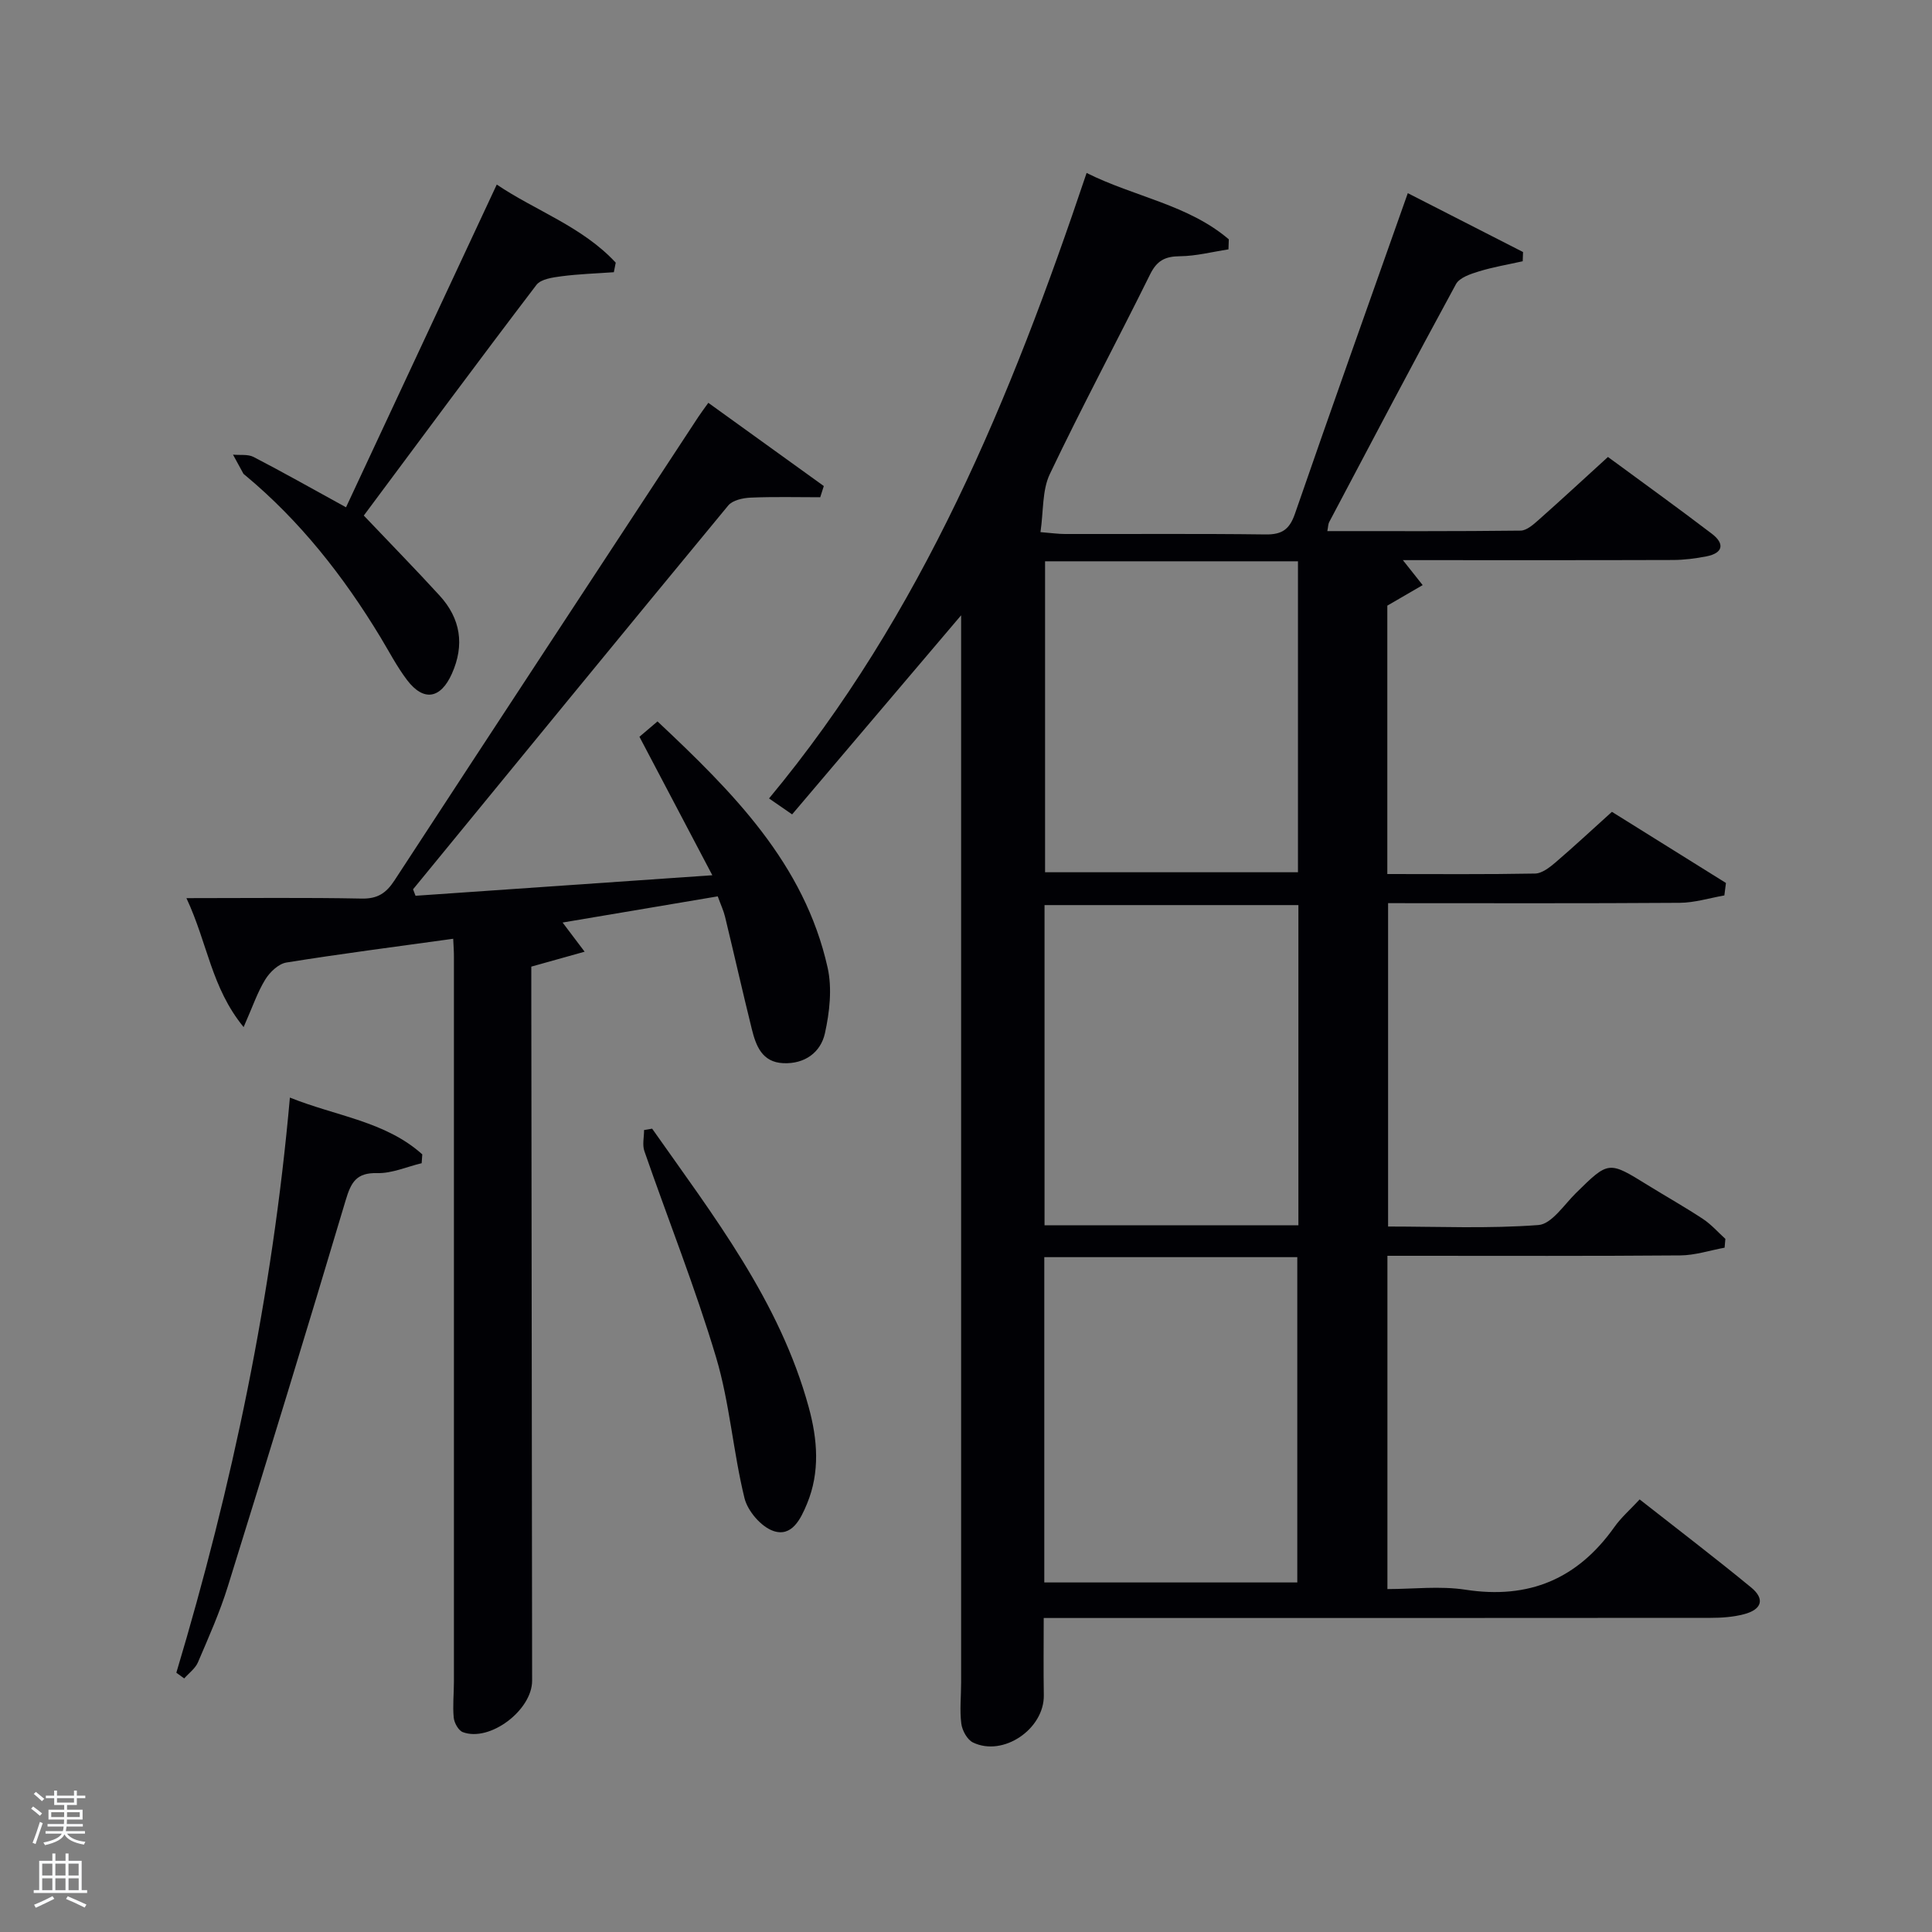 <svg enable-background="new 0 0 400 400" viewBox="0 0 400 400" xmlns="http://www.w3.org/2000/svg"><rect x="0" y="0" width="400" height="400" fill="#808080" stroke="none"/><path d="m6.44 374.46.42-.45c.65.47 1.27.95 1.85 1.44l-.45.49c-.65-.56-1.25-1.06-1.82-1.48m.93 7.33-.63-.26c.55-1.36 1.05-2.8 1.52-4.33.19.1.38.19.59.27-.46 1.29-.95 2.73-1.48 4.32m-.38-10.38.44-.42c.43.34 1.01.82 1.74 1.44l-.49.49c-.53-.51-1.09-1.01-1.69-1.51m2.5.35h1.72v-1.04h.59v1.04h3.52v-1.04h.59v1.04h1.75v.53h-1.75v1.42h-2.03v.97h3.22v2.03h-3.24c0 .35-.01.66-.03.93h3.32v.53h-3.37c-.03.27-.08.58-.15.94h3.96v.53h-3.71c.67.92 1.93 1.48 3.79 1.68-.13.24-.23.44-.29.59-2.13-.38-3.48-1.08-4.04-2.12-.43.97-1.77 1.72-4.03 2.23-.09-.19-.2-.37-.33-.55 2.1-.42 3.37-1.03 3.81-1.83h-3.36v-.53h3.58c.08-.29.13-.61.16-.94h-3.33v-.53h3.39c.02-.27.04-.58.04-.93h-3.23v-2.03h3.25v-.97h-2.07v-1.42h-1.73zm1.12 3.44v1h2.65c.01-.3.02-.44.02-.4v-.25-.35zm1.19-2h3.52v-.91h-3.52zm4.71 2h-2.63v.59c0 .15-.01.28-.01.4h2.64z" fill="#fafbfc"/><path d="m13.56 383.74h.63v1.52h2.72v6.07h1.13v.6h-11.06v-.6h1.13v-6.07h2.73v-1.52h.63v1.52h2.1v-1.52zm-2.69 8.83.38.56c-1.24.63-2.53 1.25-3.85 1.85-.1-.21-.21-.42-.34-.63 1.36-.55 2.63-1.15 3.81-1.78m-2.13-4.27h2.1v-2.45h-2.1zm0 3.04h2.1v-2.46h-2.1zm2.72-3.04h2.1v-2.45h-2.1zm0 3.04h2.1v-2.46h-2.1zm6.07 3.6c-1.41-.71-2.7-1.3-3.86-1.78l.35-.56c1.45.62 2.75 1.19 3.88 1.72zm-1.25-9.09h-2.1v2.45h2.1zm-2.09 5.49h2.1v-2.46h-2.1z" fill="#fafbfc"/><g fill="#010105"><path d="m357.01 185.39c-3.08.54-6.16 1.51-9.25 1.53-19.99.14-39.98.07-60.37.07v66.95c10.31 0 20.77.47 31.13-.31 2.73-.21 5.28-4.17 7.73-6.59 6.8-6.69 6.76-6.71 14.85-1.7 3.82 2.36 7.74 4.56 11.49 7.04 1.71 1.13 3.1 2.73 4.63 4.12-.05.61-.1 1.21-.16 1.82-3.06.56-6.12 1.58-9.19 1.6-18.33.15-36.66.08-54.98.08-1.8 0-3.59 0-5.64 0v69c5.33 0 10.85-.68 16.15.13 13.13 2.03 23.21-2.22 30.83-12.96 1.42-2.01 3.34-3.67 5.24-5.73 8 6.28 15.66 12.12 23.1 18.24 2.88 2.37 2.22 4.56-1.51 5.53-2.21.58-4.59.75-6.89.75-43.82.04-87.64.03-131.47.03-1.99 0-3.97 0-6.61 0 0 5.46-.07 10.71.02 15.97.12 6.99-8.4 12.84-14.67 9.8-1.19-.58-2.23-2.48-2.41-3.89-.36-2.78-.04-5.65-.04-8.48 0-72.15 0-144.3 0-216.44 0-1.28 0-2.56 0-4.56-11.97 14.11-23.42 27.59-34.99 41.22-1.76-1.21-2.95-2.03-4.78-3.3 31.7-38.14 50.08-82.86 65.75-129.5 9.96 4.97 21.03 6.56 29.44 13.74-.02.69-.04 1.39-.07 2.08-3.35.51-6.7 1.39-10.06 1.42-3.04.03-4.73.88-6.14 3.71-6.84 13.84-14.15 27.46-20.79 41.4-1.6 3.37-1.29 7.65-1.93 12.01 2.23.18 3.66.39 5.09.39 13.83.03 27.66-.09 41.49.09 3.4.05 4.97-1.01 6.1-4.27 7.58-21.93 15.38-43.79 23.37-66.39 7.7 3.94 15.78 8.07 23.86 12.19-.02.64-.05 1.27-.07 1.91-3.03.68-6.11 1.19-9.07 2.1-1.72.53-4.01 1.28-4.75 2.64-8.9 16.34-17.55 32.82-26.25 49.27-.21.4-.2.93-.38 1.86 13.46 0 26.73.06 40-.1 1.25-.01 2.63-1.23 3.69-2.17 4.73-4.19 9.37-8.49 14.41-13.08 7.18 5.28 14.43 10.5 21.53 15.91 2.64 2.02 2.37 3.98-1.14 4.67-2.27.44-4.6.74-6.91.75-18.63.06-37.27.03-55.94.03 1.46 1.85 2.78 3.51 4.1 5.17-2.3 1.34-4.61 2.68-7.32 4.25v55.57c10.35 0 20.47.09 30.59-.1 1.42-.03 2.99-1.25 4.19-2.27 3.91-3.35 7.67-6.86 11.72-10.51 7.95 4.96 15.78 9.84 23.61 14.73-.11.88-.22 1.73-.33 2.58zm-140.8 142.24h52.38c0-22.74 0-45.11 0-67.35-17.67 0-34.92 0-52.38 0zm52.61-140.24c-17.89 0-35.27 0-52.56 0v66.3h52.56c0-22.22 0-44.14 0-66.3zm-52.45-71.18v64.38h52.36c0-21.67 0-42.92 0-64.38-17.54 0-34.79 0-52.36 0z"/><path d="m93.83 194.36c-11.87 1.65-23.23 3.1-34.53 4.92-1.64.26-3.44 1.99-4.38 3.52-1.61 2.61-2.6 5.59-4.48 9.85-6.7-8.18-7.42-17.25-11.84-26.7 13.04 0 24.66-.14 36.28.09 3.29.07 5.06-1.12 6.78-3.74 20.91-32.03 41.92-63.99 62.91-95.97.54-.82 1.14-1.61 2.08-2.93 8.07 5.82 15.99 11.53 23.91 17.23-.25.77-.49 1.55-.74 2.32-4.81 0-9.63-.13-14.44.08-1.59.07-3.71.54-4.61 1.63-21.83 26.42-43.53 52.95-65.25 79.46.17.45.34.9.51 1.34 20.15-1.4 40.3-2.79 61.45-4.25-5.3-10.07-10.15-19.28-15.09-28.67 1.19-1.01 2.29-1.94 3.74-3.18 15.55 14.62 30.4 29.4 35.22 50.98.96 4.3.41 9.22-.56 13.6-.88 3.96-4.19 6.38-8.62 6.18-4.41-.2-5.66-3.61-6.52-7.08-1.91-7.72-3.66-15.48-5.53-23.21-.3-1.26-.87-2.46-1.52-4.25-10.64 1.8-21.17 3.57-32.12 5.42 1.49 1.98 2.57 3.4 4.56 6.04-3.94 1.1-7.19 2.01-11.04 3.09v4.9c.06 47.64.11 95.29.17 142.93.01 6.12-8.77 12.76-14.35 10.66-.9-.34-1.77-1.91-1.88-2.99-.24-2.47.04-4.99.04-7.48.01-49.98.01-99.96 0-149.94.01-1.16-.08-2.31-.15-3.85z"/><path d="m75.32 106.74c5.65 5.95 10.76 11.17 15.69 16.56 4.36 4.77 5.21 10.23 2.55 16.18-2.33 5.21-5.85 5.82-9.27 1.33-2.1-2.76-3.72-5.9-5.52-8.88-7.64-12.62-16.64-24.09-28.04-33.56-.13-.11-.29-.2-.36-.34-.72-1.29-1.42-2.6-2.13-3.9 1.43.14 3.08-.13 4.26.48 6.05 3.13 11.98 6.49 19.14 10.42 10.42-22.3 20.78-44.48 31.21-66.82 7.94 5.38 17.72 8.7 24.63 16.17-.13.66-.26 1.32-.39 1.98-3.62.26-7.26.37-10.85.84-1.81.24-4.25.57-5.18 1.79-12.09 15.86-23.95 31.91-35.74 47.75z"/><path d="m36.51 346.32c11.58-38.69 19.87-78.03 23.51-119.08 9.58 3.86 19.78 4.9 27.41 11.76-.04.61-.09 1.22-.13 1.83-3.07.73-6.15 2.13-9.2 2.05-4.35-.12-5.43 1.94-6.53 5.61-7.96 26.69-16.12 53.33-24.39 79.93-1.67 5.38-3.98 10.56-6.2 15.75-.55 1.28-1.87 2.23-2.84 3.33-.54-.4-1.08-.79-1.63-1.18z"/><path d="m135.02 233.68c12.74 18.12 26.42 35.72 32.42 57.68 1.82 6.65 2.37 13.4-.36 19.99-1.3 3.14-3.14 6.93-6.96 5.62-2.54-.87-5.32-4.12-5.98-6.79-2.36-9.62-3.06-19.7-5.88-29.15-4.31-14.43-9.92-28.47-14.85-42.71-.45-1.3-.06-2.9-.06-4.36.55-.1 1.11-.19 1.67-.28z"/></g></svg>